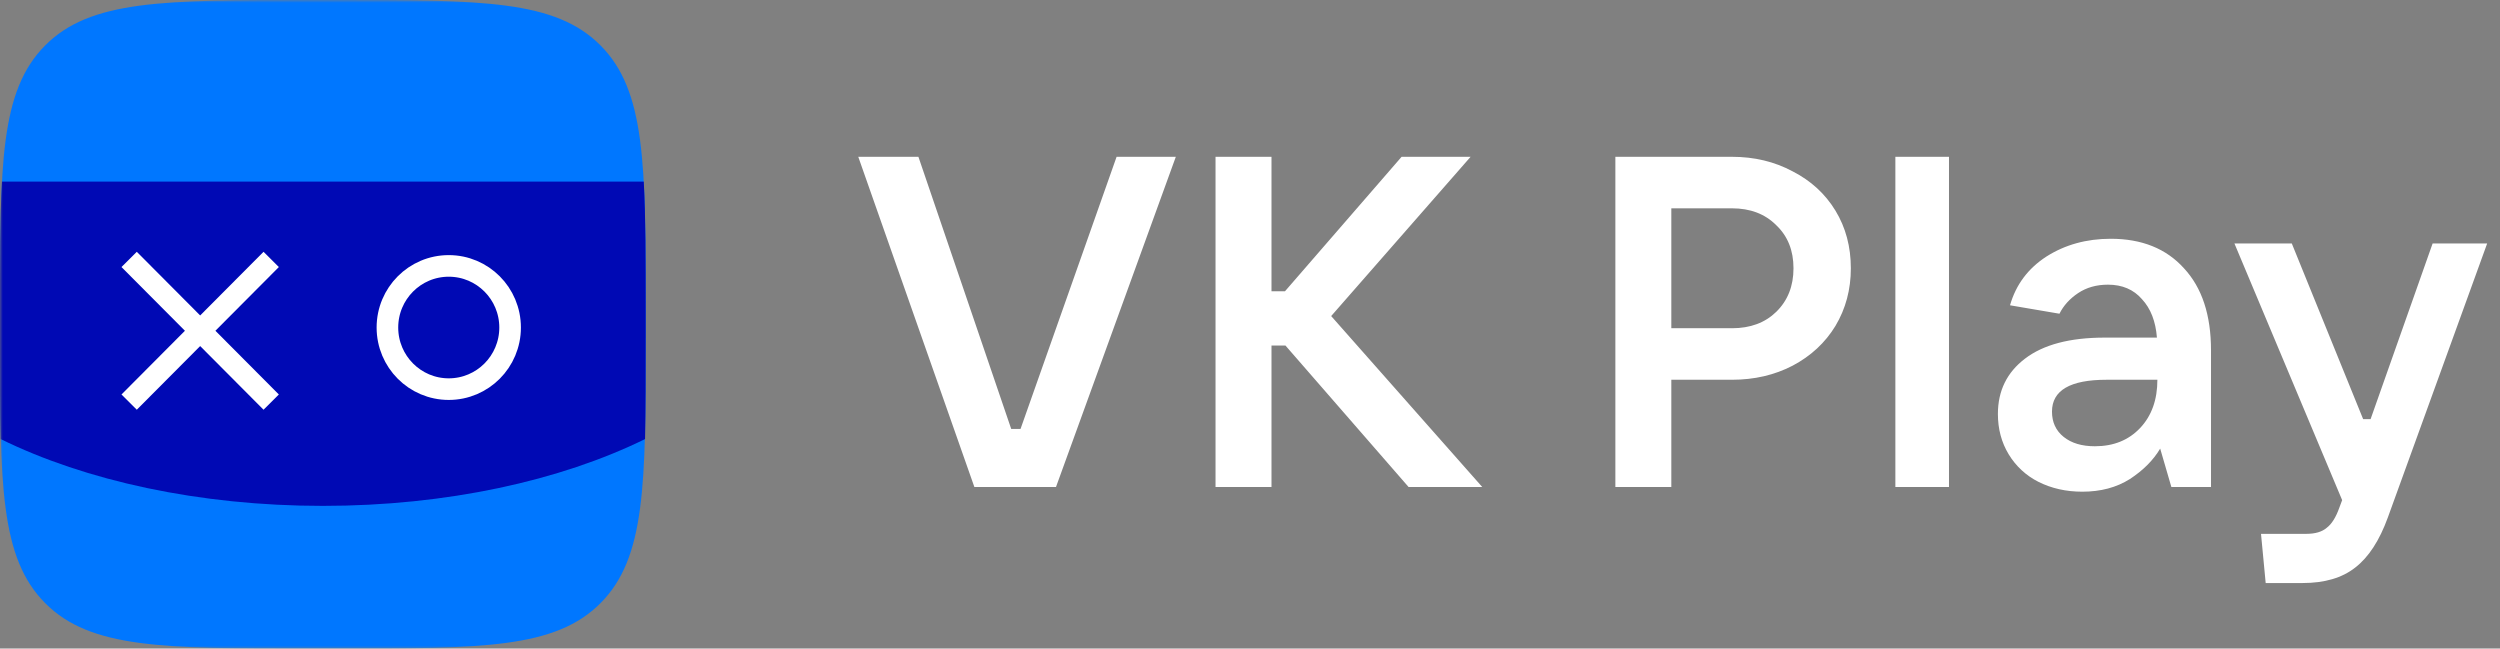 <svg width="451" height="117" viewBox="0 0 451 117" fill="none" xmlns="http://www.w3.org/2000/svg">
<rect x="0" y="0" width="451" height="117" fill="#808080" stroke="none"/>
<mask id="mask0_1_1017" style="mask-type:luminance" maskUnits="userSpaceOnUse" x="0" y="0" width="451" height="117">
<path d="M0 0H450.791V117H0V0Z" fill="white"/>
</mask>
<g mask="url(#mask0_1_1017)">
<path d="M190.495 87.858H175.777L154.831 28.287H165.681L182.422 77.379H184.104L201.433 28.29H212.117L190.498 87.861L190.495 87.858ZM240.144 57.018L267.401 87.858H254.11L231.901 62.34H229.377V87.858H219.282V28.287H229.377V52.539H231.817L252.847 28.287H265.296L240.147 57.015L240.144 57.018ZM291.412 87.858V28.287H312.442C316.48 28.287 320.124 29.16 323.379 30.906C326.685 32.598 329.266 34.962 331.118 38.004C332.967 41.046 333.892 44.511 333.892 48.399C333.892 52.227 332.967 55.692 331.118 58.791C329.266 61.833 326.685 64.227 323.379 65.973C320.124 67.662 316.48 68.508 312.442 68.508H301.507V87.858H291.412ZM312.442 59.214C315.751 59.214 318.415 58.227 320.434 56.256C322.507 54.228 323.546 51.606 323.546 48.396C323.546 45.186 322.507 42.594 320.434 40.626C318.415 38.595 315.751 37.581 312.442 37.581H301.507V59.211H312.442V59.214ZM351.598 87.858H341.924V28.287H351.598V87.858ZM380.779 43.074C386.388 43.074 390.79 44.85 393.986 48.396C397.239 51.891 398.866 56.82 398.866 63.186V87.858H391.716L389.697 80.928C388.463 83.013 386.639 84.843 384.228 86.421C381.818 87.942 378.957 88.701 375.647 88.701C372.732 88.701 370.095 88.11 367.741 86.928C365.513 85.811 363.646 84.082 362.356 81.942C361.066 79.803 360.421 77.382 360.421 74.676C360.421 70.506 362.049 67.185 365.301 64.707C368.611 62.172 373.404 60.903 379.685 60.903H389.109C388.882 57.975 387.986 55.665 386.415 53.973C384.9 52.227 382.854 51.354 380.274 51.354C378.198 51.354 376.406 51.864 374.892 52.875C373.377 53.889 372.254 55.128 371.526 56.595L362.607 55.074C363.673 51.354 365.863 48.426 369.169 46.284C372.535 44.145 376.406 43.074 380.779 43.074ZM377.92 80.505C381.283 80.505 384.004 79.407 386.08 77.211C388.153 75.015 389.192 72.111 389.192 68.508H380.023C373.461 68.508 370.179 70.422 370.179 74.253C370.179 76.17 370.88 77.688 372.284 78.816C373.685 79.944 375.564 80.505 377.92 80.505ZM438.844 43.92H448.685L430.768 93.351C429.254 97.518 427.291 100.533 424.878 102.39C422.524 104.25 419.355 105.18 415.374 105.18H408.729L407.886 96.306H416.046C417.671 96.306 418.907 95.94 419.747 95.208C420.646 94.533 421.401 93.321 422.02 91.575L422.524 90.225L403.09 43.92H413.439L426.309 75.606H427.656L438.844 43.92Z" fill="white"/>
<path d="M60.688 0C87.013 0 100.176 0 108.33 8.19C116.483 16.38 116.483 29.601 116.483 56.043V60.957C116.483 87.399 116.483 100.62 108.33 108.81C100.176 117 87.013 117 60.688 117H55.796C29.47 117 16.308 117 8.154 108.81C0 100.62 0 87.399 0 60.96V56.04C0 29.598 0 16.38 8.154 8.19C16.308 0 29.47 0 55.796 0H60.688Z" fill="#0077FF"/>
<path d="M0.349 32.88C0 39.192 0 46.8 0 56.04V60.954C0 67.974 0 73.944 0.116 79.206C15.376 86.7 35.877 91.26 58.242 91.26C80.606 91.26 101.108 86.7 116.367 79.209C116.483 73.944 116.483 67.86 116.483 60.96V56.046C116.483 46.806 116.483 39.198 116.134 32.766H0.349V32.88Z" fill="#0009B4"/>
<path d="M80.956 70.2C87.068 70.2 92.022 65.224 92.022 59.085C92.022 52.946 87.068 47.97 80.956 47.97C74.844 47.97 69.89 52.946 69.89 59.085C69.89 65.224 74.844 70.2 80.956 70.2Z" stroke="white" stroke-width="3.897"/>
<path d="M48.923 72.54L23.297 46.8M48.923 46.8L23.297 72.54" stroke="white" stroke-width="3.897"/>
</g>
</svg>

